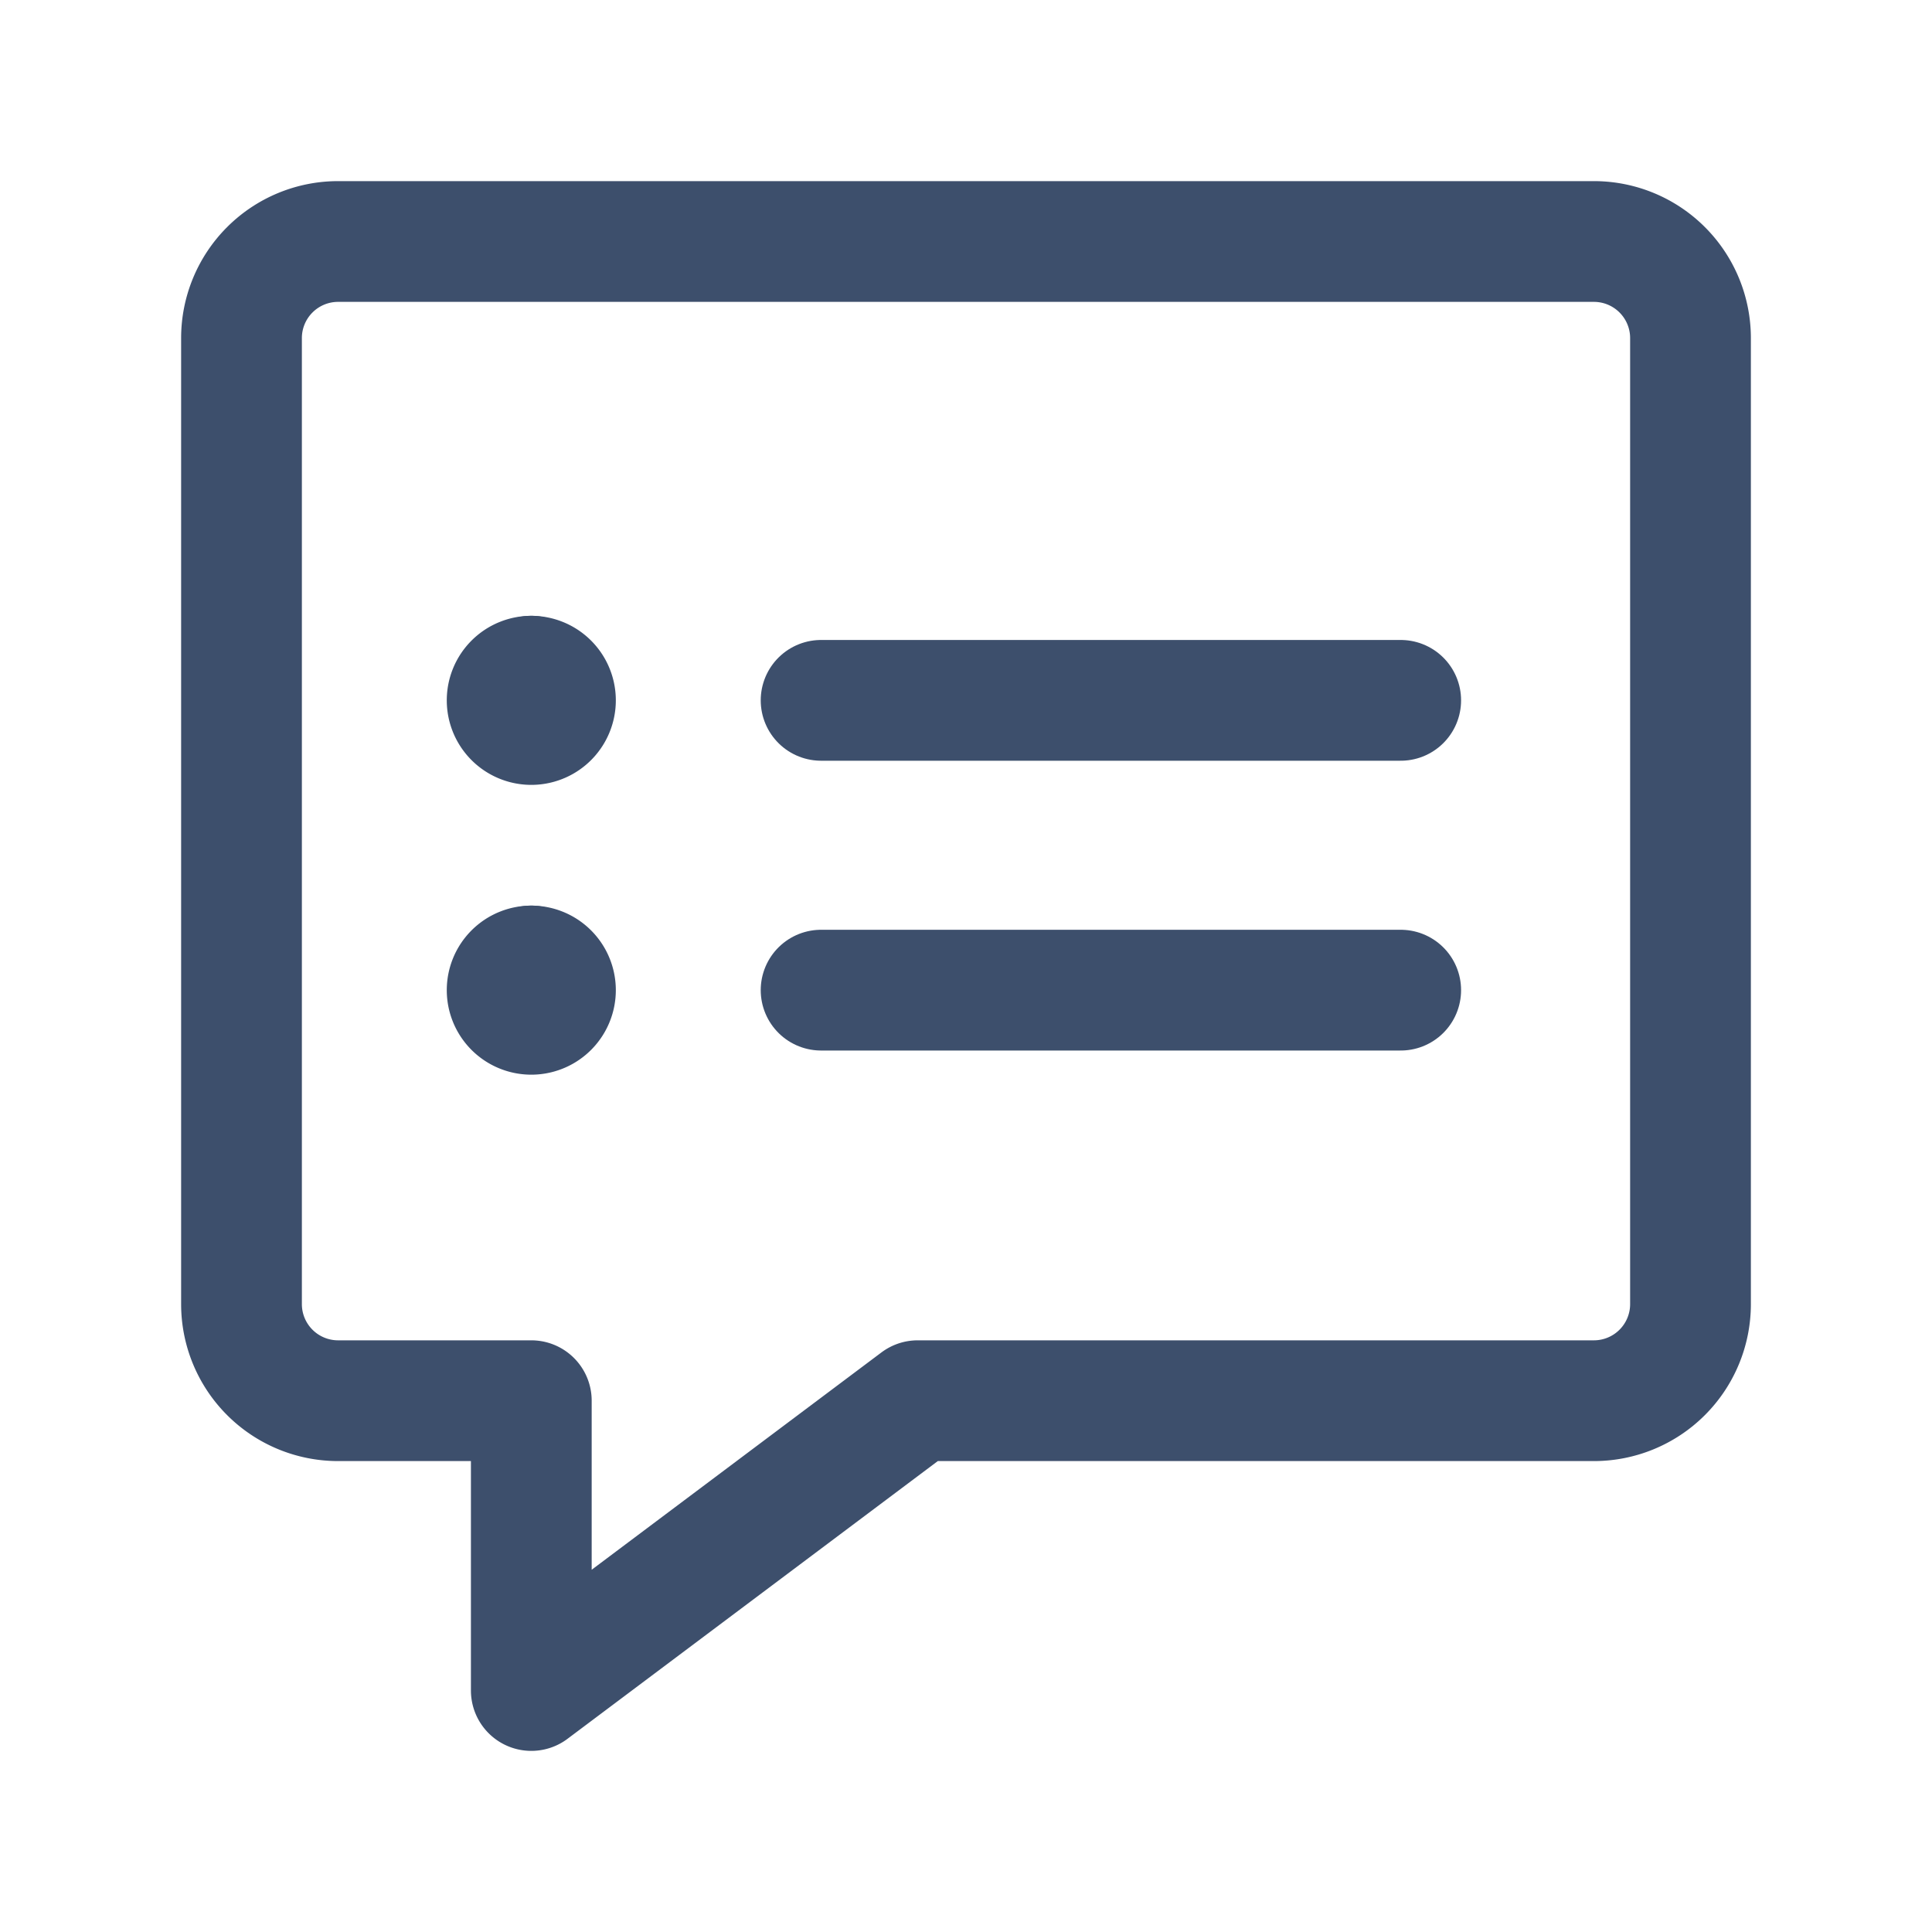 <svg xmlns="http://www.w3.org/2000/svg" viewBox="0 0 24 24"><defs><style>.a,.b{fill:none;}.b{stroke:#3d4f6c;stroke-linecap:round;stroke-linejoin:round;stroke-width:1.5px;}</style></defs><g transform="translate(-1076 -425)"><rect class="a" width="24" height="24" transform="translate(1076 425)"/><g transform="translate(1079 428)"><path class="b" d="M17.55,15.15H9.15l-4.8,3.6v-3.6H1.95a1.2,1.2,0,0,1-1.2-1.2v-12A1.2,1.2,0,0,1,1.95.75h15.6a1.2,1.2,0,0,1,1.2,1.2v12A1.2,1.2,0,0,1,17.55,15.15Z" transform="translate(-0.75 -0.75)"/><line class="b" x2="7.2" transform="translate(7.2 5.7)"/><line class="b" x2="7.2" transform="translate(7.2 9.3)"/><line class="b" transform="translate(3.6 5.4)"/><path class="b" d="M5.175,7.5a.3.3,0,1,0,.3.3.3.3,0,0,0-.3-.3" transform="translate(-1.575 -2.1)"/><line class="b" transform="translate(3.6 9)"/><path class="b" d="M5.175,12a.3.3,0,1,0,.3.3.3.3,0,0,0-.3-.3" transform="translate(-1.575 -3)"/></g></g></svg>